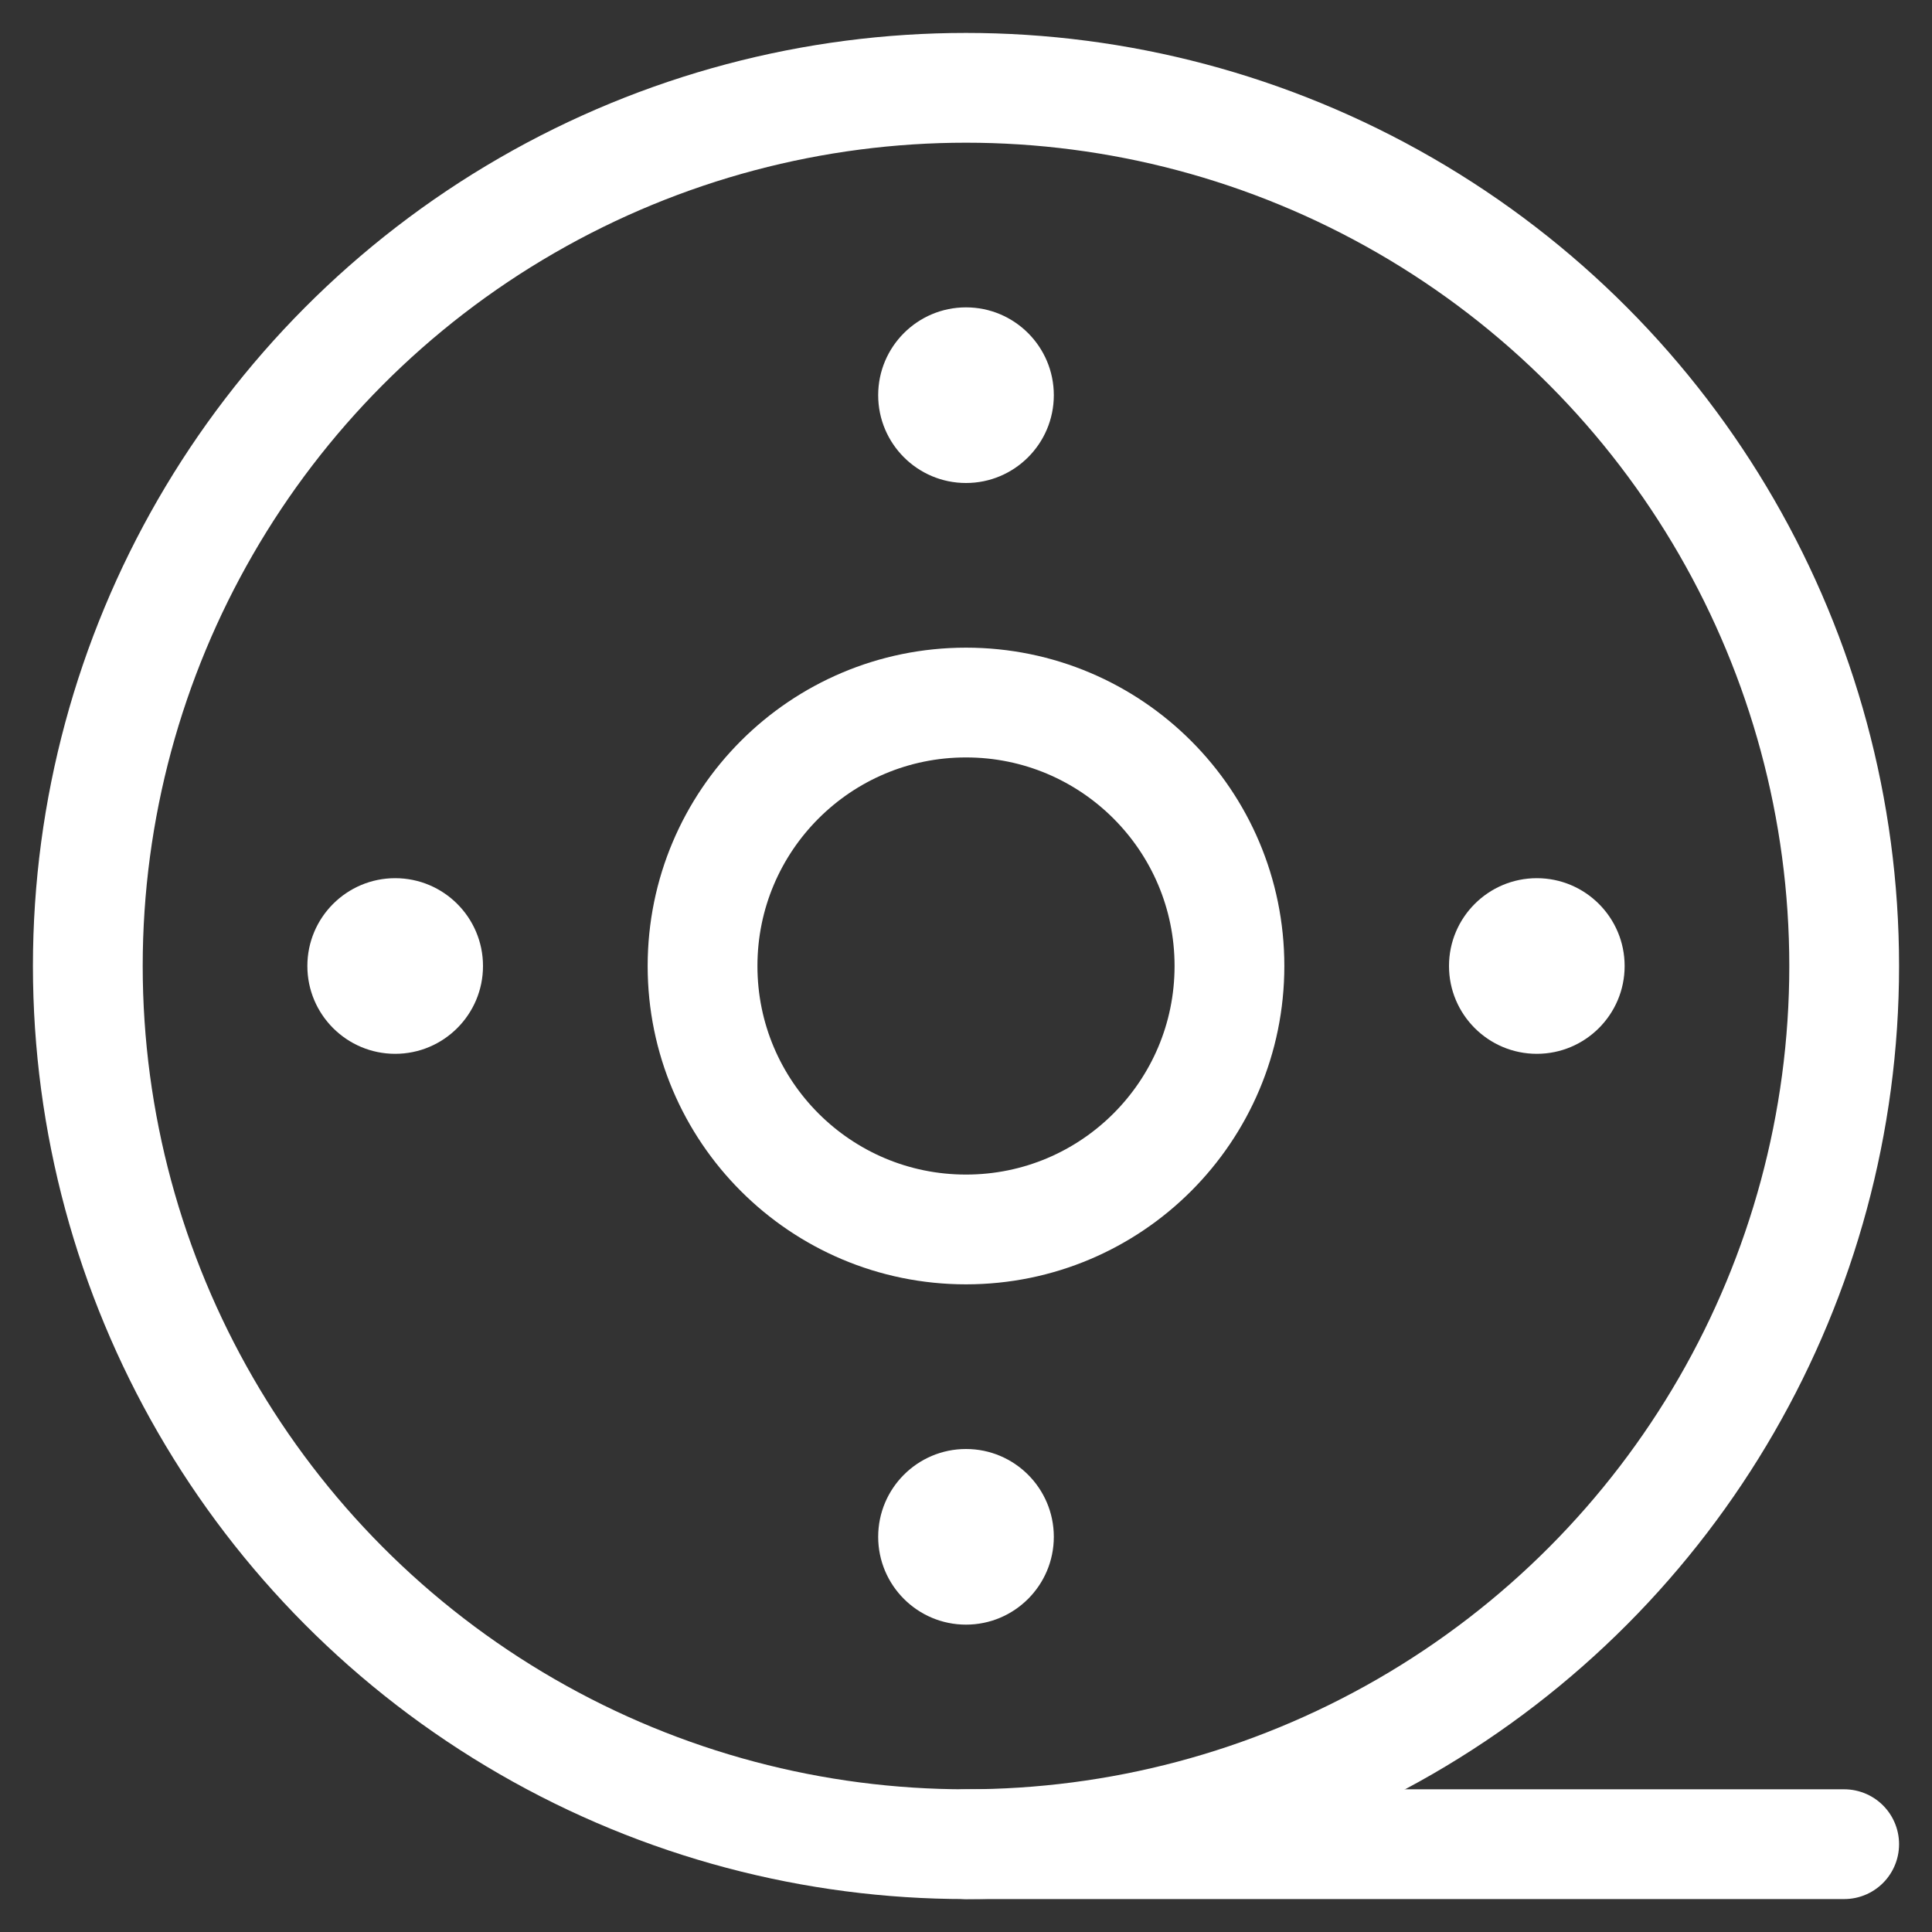 <svg width="22" height="22" viewBox="0 0 22 22" fill="none" xmlns="http://www.w3.org/2000/svg">
<rect x="0" y="0" width="22" height="22" fill="#333333" stroke="none"/>
<circle cx="11" cy="11" r="10" stroke="white" stroke-width="1.25"/>
<path d="M11 21L21 21" stroke="white" stroke-width="1.25" stroke-linecap="round"/>
<path d="M11 8C12.657 8 14 9.343 14 11C14 12.657 12.657 14 11 14C9.343 14 8 12.657 8 11C8 9.343 9.343 8 11 8Z" stroke="white" stroke-width="1.25"/>
<path d="M18.5 11C18.5 11.552 18.052 12 17.5 12C16.948 12 16.5 11.552 16.5 11C16.5 10.448 16.948 10 17.5 10C18.052 10 18.5 10.448 18.5 11Z" fill="white"/>
<path d="M5.5 11C5.5 11.552 5.052 12 4.5 12C3.948 12 3.5 11.552 3.5 11C3.5 10.448 3.948 10 4.5 10C5.052 10 5.5 10.448 5.5 11Z" fill="white"/>
<path d="M11 3.5C11.552 3.5 12 3.948 12 4.5C12 5.052 11.552 5.5 11 5.5C10.448 5.5 10 5.052 10 4.5C10 3.948 10.448 3.5 11 3.5Z" fill="white"/>
<path d="M11 16.5C11.552 16.5 12 16.948 12 17.5C12 18.052 11.552 18.5 11 18.5C10.448 18.5 10 18.052 10 17.5C10 16.948 10.448 16.5 11 16.5Z" fill="white"/>
</svg>
